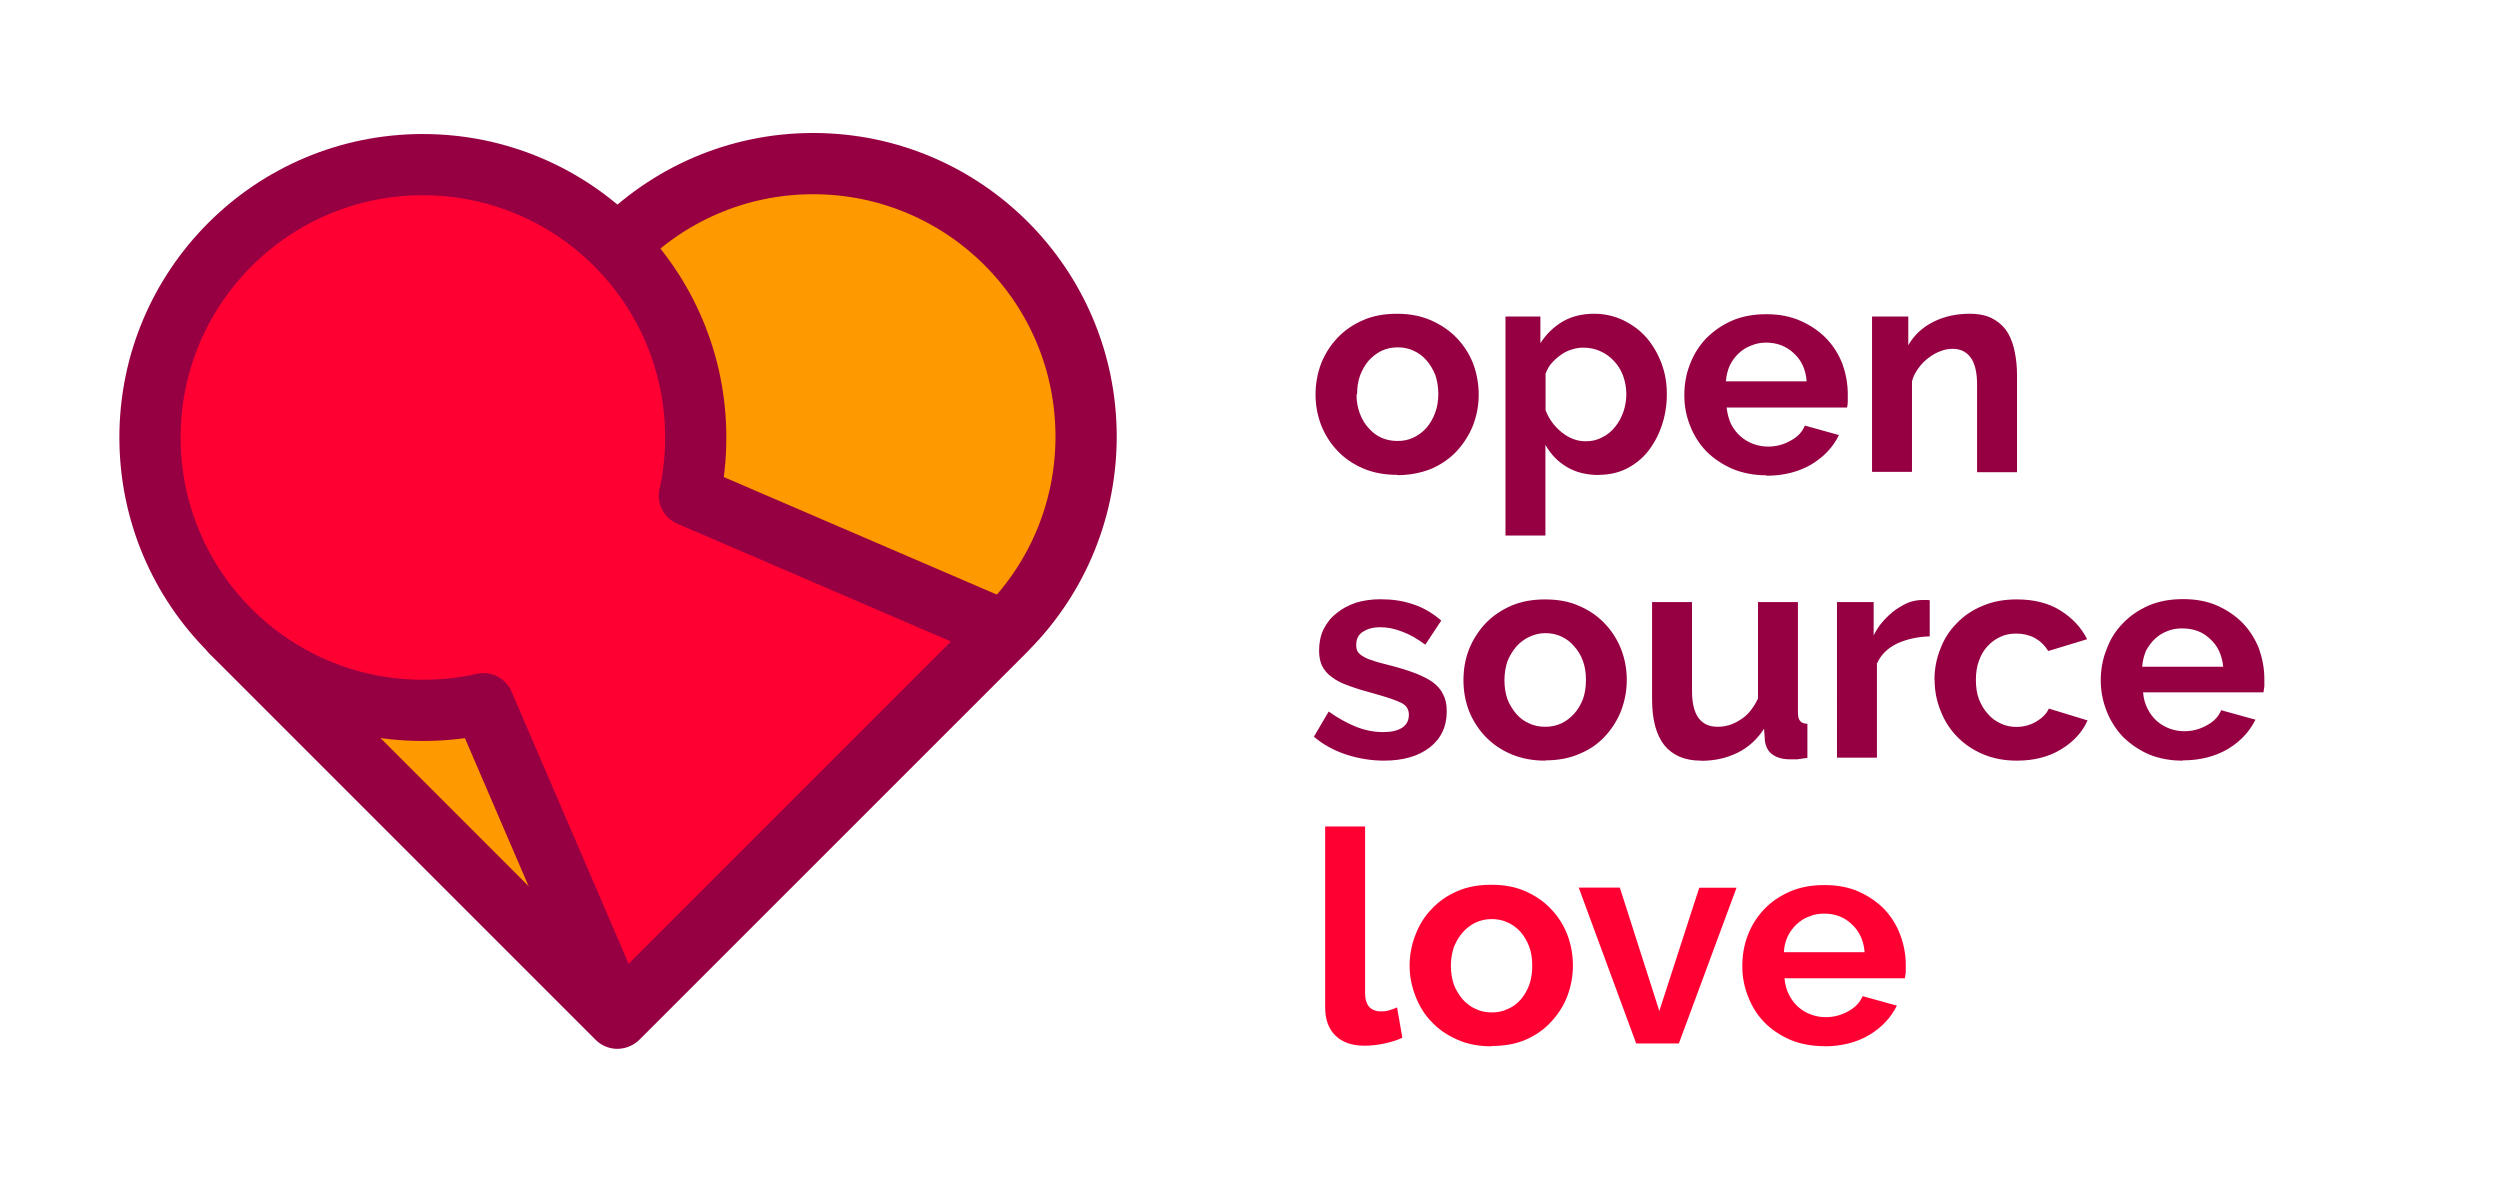 <svg xmlns="http://www.w3.org/2000/svg" width="169" height="80" viewBox="0 0 169 80"><g fill="none" fill-rule="evenodd"><path fill="#F90" stroke="#960042" stroke-linecap="round" stroke-linejoin="round" stroke-width="4.14" d="M41.74 16.66c3.35-3.45 8.04-5.6 13.23-5.6 10.2 0 18.45 8.26 18.45 18.45 0 5.23-2.17 9.95-5.66 13.3L41.73 68.83 15.65 42.75l26.08-26.1z"/><path fill="#FF0032" stroke="#960042" stroke-linecap="round" stroke-linejoin="round" stroke-width="4.14" d="M46.6 33.5l21.3 9.17-26.1 26.1-9.12-21.2c-1.32.3-2.7.45-4.1.45-10.18 0-18.44-8.26-18.44-18.45 0-10.18 8.26-18.44 18.44-18.44 10.2 0 18.45 8.26 18.45 18.44 0 1.35-.14 2.66-.42 3.93z"/><path fill="#960042" d="M93.58 51.42c-.88 0-1.75-.14-2.6-.42-.83-.28-1.56-.68-2.16-1.2l1-1.7c.65.46 1.27.8 1.88 1.04.6.24 1.22.35 1.82.35.54 0 .96-.1 1.27-.3.3-.2.45-.5.45-.87 0-.38-.18-.65-.54-.82-.35-.17-.94-.37-1.76-.6-.68-.18-1.27-.36-1.75-.54-.5-.17-.88-.37-1.17-.6-.3-.2-.5-.47-.65-.75-.13-.28-.2-.63-.2-1.03 0-.53.1-1.02.3-1.44.22-.43.5-.8.9-1.1.36-.3.8-.53 1.3-.7.5-.15 1.05-.23 1.64-.23.8 0 1.53.1 2.22.34.7.23 1.32.6 1.9 1.1l-1.08 1.63c-.54-.4-1.06-.7-1.56-.88-.5-.2-1-.3-1.5-.3-.45 0-.84.1-1.14.3-.3.17-.47.47-.47.9 0 .18.03.33.1.45.08.12.2.23.36.32.16.1.37.2.63.27.25.1.57.18.96.28.73.18 1.35.37 1.86.56.52.2.94.4 1.27.64.32.24.56.52.7.83.17.32.24.7.24 1.14 0 1.02-.38 1.83-1.14 2.43-.77.6-1.8.9-3.12.9zm10.87 0c-.85 0-1.62-.15-2.3-.44-.7-.3-1.27-.7-1.75-1.2-.47-.5-.84-1.08-1.1-1.73-.25-.66-.37-1.35-.37-2.07 0-.74.12-1.43.38-2.1.26-.64.63-1.22 1.1-1.73.48-.5 1.06-.9 1.74-1.2.7-.3 1.46-.43 2.3-.43.87 0 1.64.14 2.3.44.7.3 1.27.7 1.74 1.2.48.5.84 1.08 1.1 1.73.25.65.38 1.34.38 2.08 0 .72-.13 1.4-.38 2.07-.26.65-.62 1.23-1.1 1.74-.46.5-1.03.9-1.72 1.18-.68.3-1.45.44-2.3.44zm-2.75-5.44c0 .47.07.9.2 1.28.15.38.35.7.6 1 .24.27.53.5.87.64.33.16.7.23 1.08.23.4 0 .75-.07 1.1-.23.32-.15.6-.37.86-.65s.45-.62.6-1c.14-.4.2-.82.2-1.3 0-.45-.06-.87-.2-1.26-.15-.4-.34-.73-.6-1-.24-.3-.53-.5-.86-.66-.34-.16-.7-.23-1.1-.23-.38 0-.74.1-1.07.25-.34.16-.63.38-.88.66-.25.3-.45.63-.6 1-.13.4-.2.82-.2 1.28zm13.28 5.44c-1.08 0-1.9-.35-2.47-1.04-.55-.7-.83-1.73-.83-3.1V40.7h2.7v6c0 1.62.57 2.43 1.74 2.43.53 0 1.04-.15 1.52-.47.5-.3.9-.8 1.2-1.44V40.7h2.7v7.43c0 .28.04.48.14.6s.27.2.5.2v2.3l-.68.1h-.5c-.47 0-.86-.1-1.17-.32-.3-.2-.46-.52-.52-.9l-.06-.85c-.47.73-1.07 1.27-1.8 1.63-.74.36-1.55.54-2.44.54zm15.47-8.4c-.8.02-1.54.18-2.2.48-.63.3-1.1.75-1.37 1.36v6.36h-2.7V40.7h2.48v2.25c.18-.36.4-.7.66-.98.25-.28.53-.54.82-.75.3-.2.6-.38.9-.5.3-.1.6-.16.87-.16h.34c.08 0 .15 0 .2.02v2.45zm.32 2.94c0-.74.13-1.43.4-2.1.24-.64.6-1.22 1.1-1.72.47-.5 1.06-.9 1.74-1.18.7-.3 1.46-.44 2.32-.44 1.15 0 2.13.24 2.94.74.8.5 1.42 1.15 1.82 1.95l-2.63.8c-.23-.38-.53-.67-.9-.88-.38-.2-.8-.3-1.25-.3-.4 0-.75.06-1.08.22-.34.15-.63.37-.88.64s-.44.6-.58 1c-.14.38-.2.8-.2 1.28 0 .47.06.9.2 1.28.16.4.35.73.6 1 .25.3.54.5.88.66.33.16.7.23 1.06.23.48 0 .93-.12 1.34-.36.4-.24.7-.53.85-.88l2.62.8c-.36.8-.95 1.45-1.8 1.96-.82.5-1.8.76-2.98.76-.86 0-1.63-.15-2.3-.44-.7-.3-1.28-.7-1.76-1.2s-.85-1.08-1.1-1.74c-.27-.66-.4-1.36-.4-2.08zm16.78 5.46c-.84 0-1.6-.14-2.3-.43-.67-.3-1.25-.7-1.74-1.18-.47-.5-.84-1.08-1.1-1.73-.26-.67-.4-1.36-.4-2.08 0-.75.13-1.46.4-2.12.24-.66.6-1.24 1.1-1.75.48-.5 1.06-.9 1.75-1.2.7-.3 1.47-.43 2.32-.43.86 0 1.63.14 2.3.44.68.3 1.26.7 1.73 1.18.48.5.84 1.08 1.1 1.73.23.66.36 1.34.36 2.05v.5l-.06.4h-8.14c.04.42.14.8.3 1.1.16.33.37.6.62.83.26.23.55.4.87.52.32.12.66.18 1 .18.54 0 1.04-.13 1.52-.4.48-.25.8-.6.97-1.02l2.32.64c-.4.8-1 1.46-1.86 1.98-.85.5-1.87.77-3.05.77zm2.74-6.34c-.08-.8-.37-1.43-.9-1.9-.5-.48-1.13-.7-1.87-.7-.36 0-.7.05-1 .18-.33.12-.6.3-.85.53-.24.22-.43.5-.6.8-.14.33-.23.7-.26 1.08h5.47zM94.46 32.1c-.86 0-1.63-.14-2.3-.43-.7-.3-1.28-.7-1.75-1.2-.48-.5-.84-1.08-1.1-1.73-.25-.66-.38-1.35-.38-2.07 0-.74.13-1.43.38-2.1.26-.65.62-1.22 1.1-1.73.47-.5 1.05-.9 1.74-1.2.68-.3 1.45-.43 2.3-.43.86 0 1.63.15 2.3.45.68.3 1.26.7 1.74 1.2.47.5.84 1.07 1.1 1.73.24.66.37 1.35.37 2.1 0 .7-.13 1.4-.38 2.06-.26.65-.63 1.23-1.1 1.74-.46.5-1.04.9-1.72 1.2-.7.28-1.46.43-2.3.43zm-2.76-5.43c0 .47.08.9.22 1.27.15.4.34.72.6 1 .24.28.53.5.86.65.34.15.7.22 1.1.22.38 0 .74-.07 1.07-.23.34-.16.63-.38.88-.66.24-.28.44-.62.58-1 .15-.4.22-.82.22-1.3 0-.45-.07-.87-.2-1.26-.15-.38-.35-.72-.6-1-.24-.28-.53-.5-.87-.65-.33-.16-.7-.23-1.08-.23-.4 0-.75.08-1.1.24-.32.16-.6.38-.86.66-.24.28-.43.62-.58 1-.14.4-.2.8-.2 1.27zm16.4 5.44c-.84 0-1.56-.17-2.18-.54-.62-.37-1.1-.87-1.45-1.5v6.13h-2.7V21.4h2.36v1.8c.4-.62.9-1.1 1.5-1.46.62-.36 1.33-.53 2.14-.53.7 0 1.36.15 1.97.44.6.3 1.12.67 1.55 1.16.43.5.77 1.07 1.02 1.73.25.66.37 1.36.37 2.1 0 .76-.12 1.48-.35 2.15-.23.67-.55 1.25-.95 1.75-.4.5-.9.88-1.46 1.16-.56.27-1.18.4-1.85.4zm-.9-2.28c.4 0 .76-.08 1.1-.26.34-.17.63-.4.87-.7.25-.3.43-.64.57-1.03.13-.38.2-.8.2-1.2 0-.44-.08-.85-.22-1.24-.15-.4-.35-.72-.62-1-.26-.28-.56-.5-.92-.66-.35-.16-.74-.24-1.16-.24-.25 0-.5.04-.78.13-.27.08-.5.2-.74.37-.23.16-.43.35-.62.56-.18.2-.3.45-.4.7v2.47c.23.6.6 1.1 1.1 1.5.5.4 1.03.6 1.6.6zm12.2 2.3c-.84 0-1.6-.15-2.3-.44-.67-.3-1.25-.68-1.74-1.17-.48-.5-.85-1.07-1.1-1.72-.27-.66-.4-1.35-.4-2.07 0-.74.12-1.45.38-2.1.25-.67.62-1.25 1.1-1.76.5-.5 1.07-.9 1.76-1.2.7-.3 1.47-.43 2.32-.43.86 0 1.63.15 2.3.45.68.3 1.26.7 1.73 1.18.48.5.84 1.07 1.1 1.73.23.66.36 1.34.36 2.05v.5c0 .17-.03.3-.05.4h-8.14c.05.43.15.8.3 1.12.17.32.38.6.63.82.26.23.55.4.87.52.32.12.65.18 1 .18.54 0 1.04-.13 1.52-.4.48-.25.8-.6.97-1.02l2.3.64c-.38.8-1 1.46-1.85 1.98-.85.5-1.87.77-3.05.77zm2.73-6.35c-.06-.8-.35-1.43-.87-1.9-.5-.48-1.14-.72-1.88-.72-.36 0-.7.07-1 .2-.33.12-.6.3-.85.53-.24.23-.44.5-.6.82-.14.32-.23.68-.26 1.07h5.46zm14.2 6.14h-2.68V26c0-.84-.15-1.45-.44-1.84-.3-.4-.7-.58-1.22-.58-.27 0-.54.05-.82.16-.28.1-.55.26-.8.45-.24.18-.47.4-.67.68-.2.27-.36.56-.45.9v6.13h-2.7V21.4H129v1.94c.38-.67.94-1.2 1.67-1.57.74-.38 1.57-.56 2.5-.56.65 0 1.2.13 1.6.37.42.24.74.55.97.94.23.4.38.84.47 1.34.1.5.14 1 .14 1.5v6.57z"/><path fill="#FF0032" d="M89.58 55.87h2.7v11.3c0 .38.1.68.28.9.2.2.45.3.8.3.16 0 .34 0 .53-.07.2-.05.37-.12.55-.2l.36 2.05c-.35.17-.78.3-1.26.4-.48.1-.92.14-1.3.14-.85 0-1.5-.23-1.96-.68-.47-.45-.7-1.1-.7-1.92V55.87zm11.26 14.86c-.86 0-1.63-.14-2.3-.44-.7-.3-1.28-.7-1.75-1.2-.5-.5-.85-1.1-1.1-1.74-.26-.66-.4-1.35-.4-2.07 0-.75.14-1.44.4-2.1.25-.65.6-1.23 1.1-1.74.46-.5 1.04-.9 1.73-1.2.68-.3 1.45-.43 2.3-.43.86 0 1.63.14 2.3.44.68.3 1.26.7 1.73 1.2.48.5.85 1.08 1.1 1.73.25.66.38 1.35.38 2.1 0 .7-.13 1.4-.38 2.06-.25.65-.62 1.23-1.1 1.74-.45.5-1.03.9-1.7 1.2-.7.3-1.47.43-2.32.43zm-2.76-5.44c0 .46.07.88.2 1.27.15.38.35.7.6 1 .24.27.54.5.87.64.34.17.7.24 1.1.24.37 0 .74-.07 1.07-.23.34-.14.63-.36.88-.64.24-.28.44-.62.58-1 .14-.4.2-.82.2-1.3 0-.45-.06-.87-.2-1.26-.14-.38-.34-.72-.58-1-.25-.28-.54-.5-.88-.65-.33-.16-.7-.23-1.08-.23-.4 0-.75.08-1.1.24-.32.16-.62.38-.86.66-.25.28-.45.62-.6 1-.13.4-.2.8-.2 1.27zm12.52 5.23L106.72 60h2.78l2.67 8.34 2.7-8.33h2.52l-3.9 10.53h-2.9zm12.72.2c-.84 0-1.6-.14-2.3-.43-.67-.3-1.26-.68-1.74-1.17-.48-.5-.85-1.08-1.1-1.73-.27-.66-.4-1.35-.4-2.07 0-.75.12-1.46.38-2.12.25-.65.62-1.23 1.1-1.74.48-.5 1.07-.9 1.76-1.2.7-.3 1.46-.43 2.32-.43.86 0 1.62.14 2.3.44.68.3 1.25.7 1.73 1.18.47.5.84 1.08 1.08 1.73.25.66.38 1.34.38 2.05v.5l-.06.4h-8.14c.04.42.14.8.3 1.1.16.33.37.6.62.83.26.23.54.4.87.52.32.12.65.18 1 .18.54 0 1.04-.13 1.52-.4.47-.25.8-.6.97-1.02l2.32.64c-.4.8-1 1.46-1.86 1.98-.85.5-1.86.77-3.04.77zm2.73-6.34c-.06-.8-.36-1.44-.87-1.9-.52-.5-1.14-.72-1.88-.72-.36 0-.7.06-1 .2-.33.1-.6.3-.85.52-.24.23-.44.5-.6.82-.15.32-.24.68-.26 1.07h5.45z"/></g></svg>